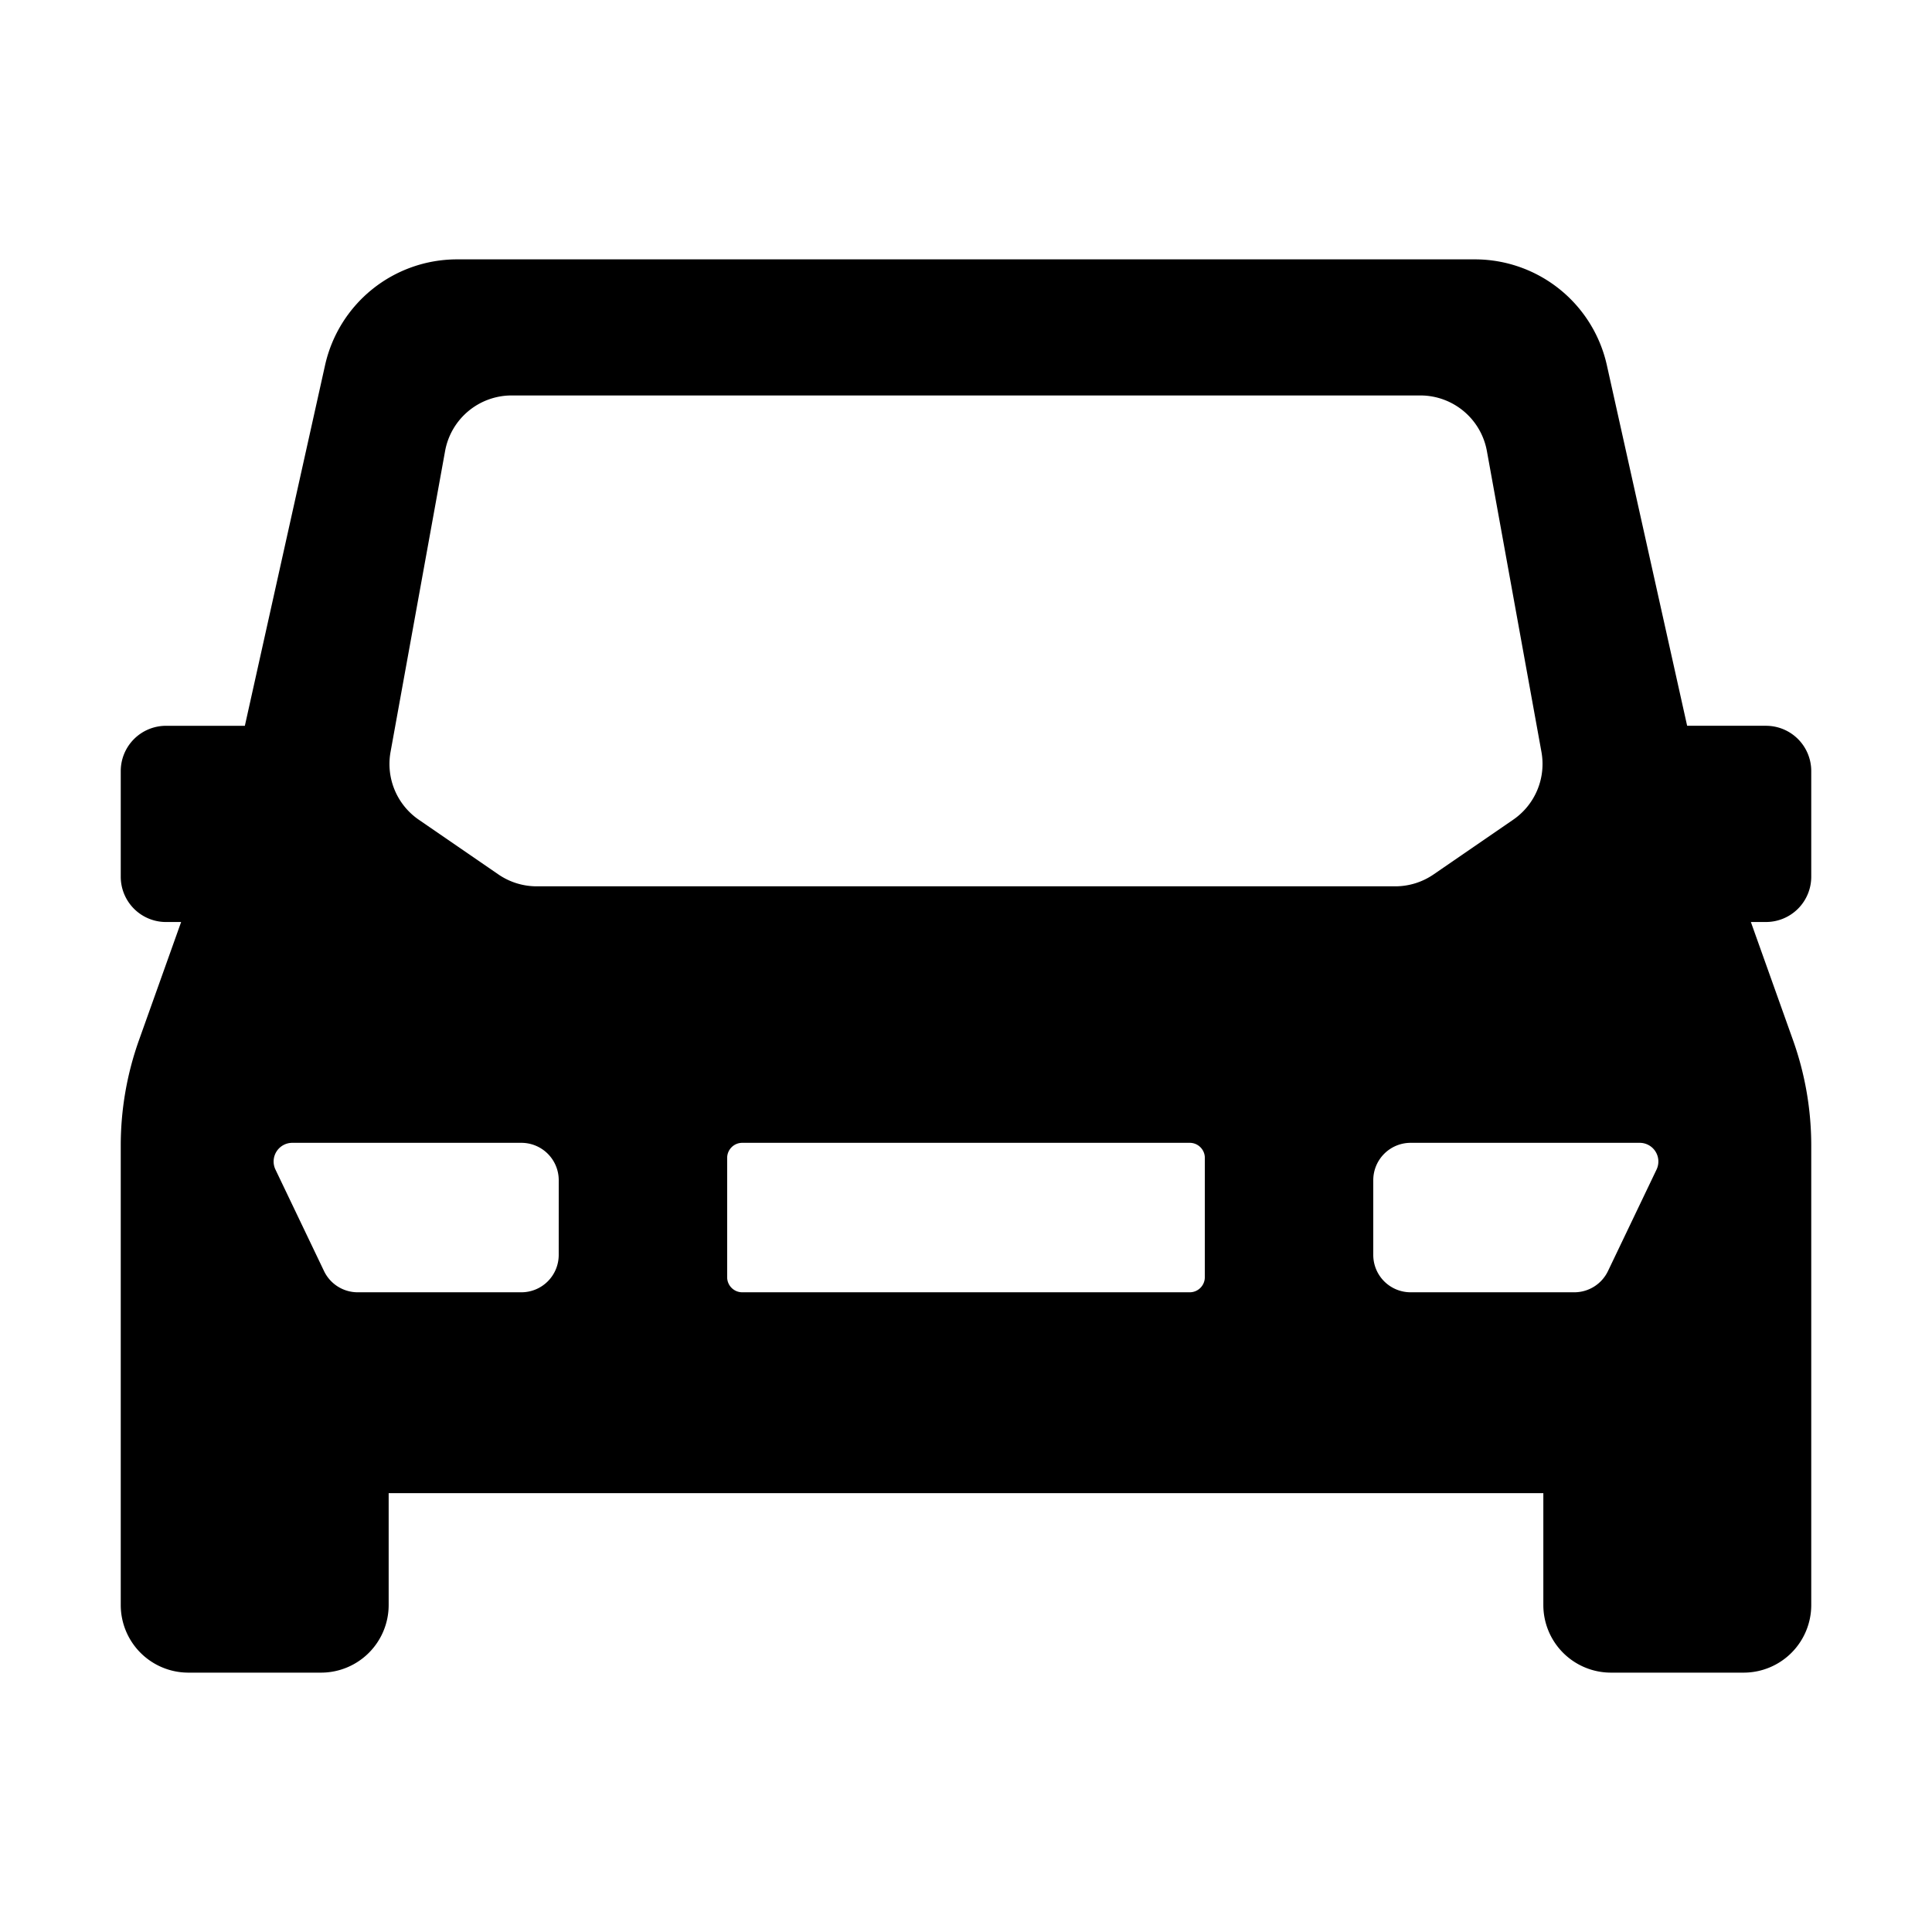 <?xml version="1.0" standalone="no"?><!DOCTYPE svg PUBLIC "-//W3C//DTD SVG 1.1//EN" "http://www.w3.org/Graphics/SVG/1.1/DTD/svg11.dtd"><svg t="1655177611383" class="icon" viewBox="0 0 1024 1024" version="1.1" xmlns="http://www.w3.org/2000/svg" p-id="46341" xmlns:xlink="http://www.w3.org/1999/xlink" width="200" height="200"><defs><style type="text/css">@font-face { font-family: feedback-iconfont; src: url("//at.alicdn.com/t/font_1031158_u69w8yhxdu.woff2?t=1630033759944") format("woff2"), url("//at.alicdn.com/t/font_1031158_u69w8yhxdu.woff?t=1630033759944") format("woff"), url("//at.alicdn.com/t/font_1031158_u69w8yhxdu.ttf?t=1630033759944") format("truetype"); }
</style></defs><path d="M960 464.68v-56a24 24 0 0 0-24-24h-41.78l-42.55-191.11a71.68 71.68 0 0 0-70-56.1H242.29a71.68 71.68 0 0 0-70 56.1l-42.51 191.12H88a24 24 0 0 0-24 24v56a24 24 0 0 0 24 24h8l-22.37 62.7A166.44 166.44 0 0 0 64 607.17v243.52a35.84 35.84 0 0 0 35.84 35.84h70.28A35.84 35.84 0 0 0 206 850.69v-59.3h612v59.3a35.84 35.84 0 0 0 35.84 35.84h70.28A35.84 35.84 0 0 0 960 850.69V607.17a166.44 166.44 0 0 0-9.63-55.78L928 488.68h8a24 24 0 0 0 24-24z m-753-66.14l28.91-159.49a35.85 35.85 0 0 1 35.27-29.45h481.63a35.85 35.85 0 0 1 35.27 29.45L817 398.54a35.84 35.84 0 0 1-15 35.94l-42.2 29a35.85 35.85 0 0 1-20.29 6.29H284.47a35.85 35.85 0 0 1-20.29-6.29l-42.2-29A35.84 35.84 0 0 1 207 398.54z m89.13 266.6a19.8 19.8 0 0 1-19.81 19.8H189.6a19.79 19.79 0 0 1-17.86-11.25L146 619.9a9.9 9.9 0 0 1 8.93-14.18h121.4a19.81 19.81 0 0 1 19.81 19.81z m342.45 11.8a8 8 0 0 1-8 8H393.41a8 8 0 0 1-8-8v-63.22a8 8 0 0 1 8-8h237.18a8 8 0 0 1 8 8zM878 619.9l-25.74 53.79a19.79 19.79 0 0 1-17.86 11.25h-86.73a19.8 19.8 0 0 1-19.81-19.8v-39.61a19.81 19.81 0 0 1 19.81-19.81h121.4A9.9 9.9 0 0 1 878 619.9z" p-id="46342"></path></svg>